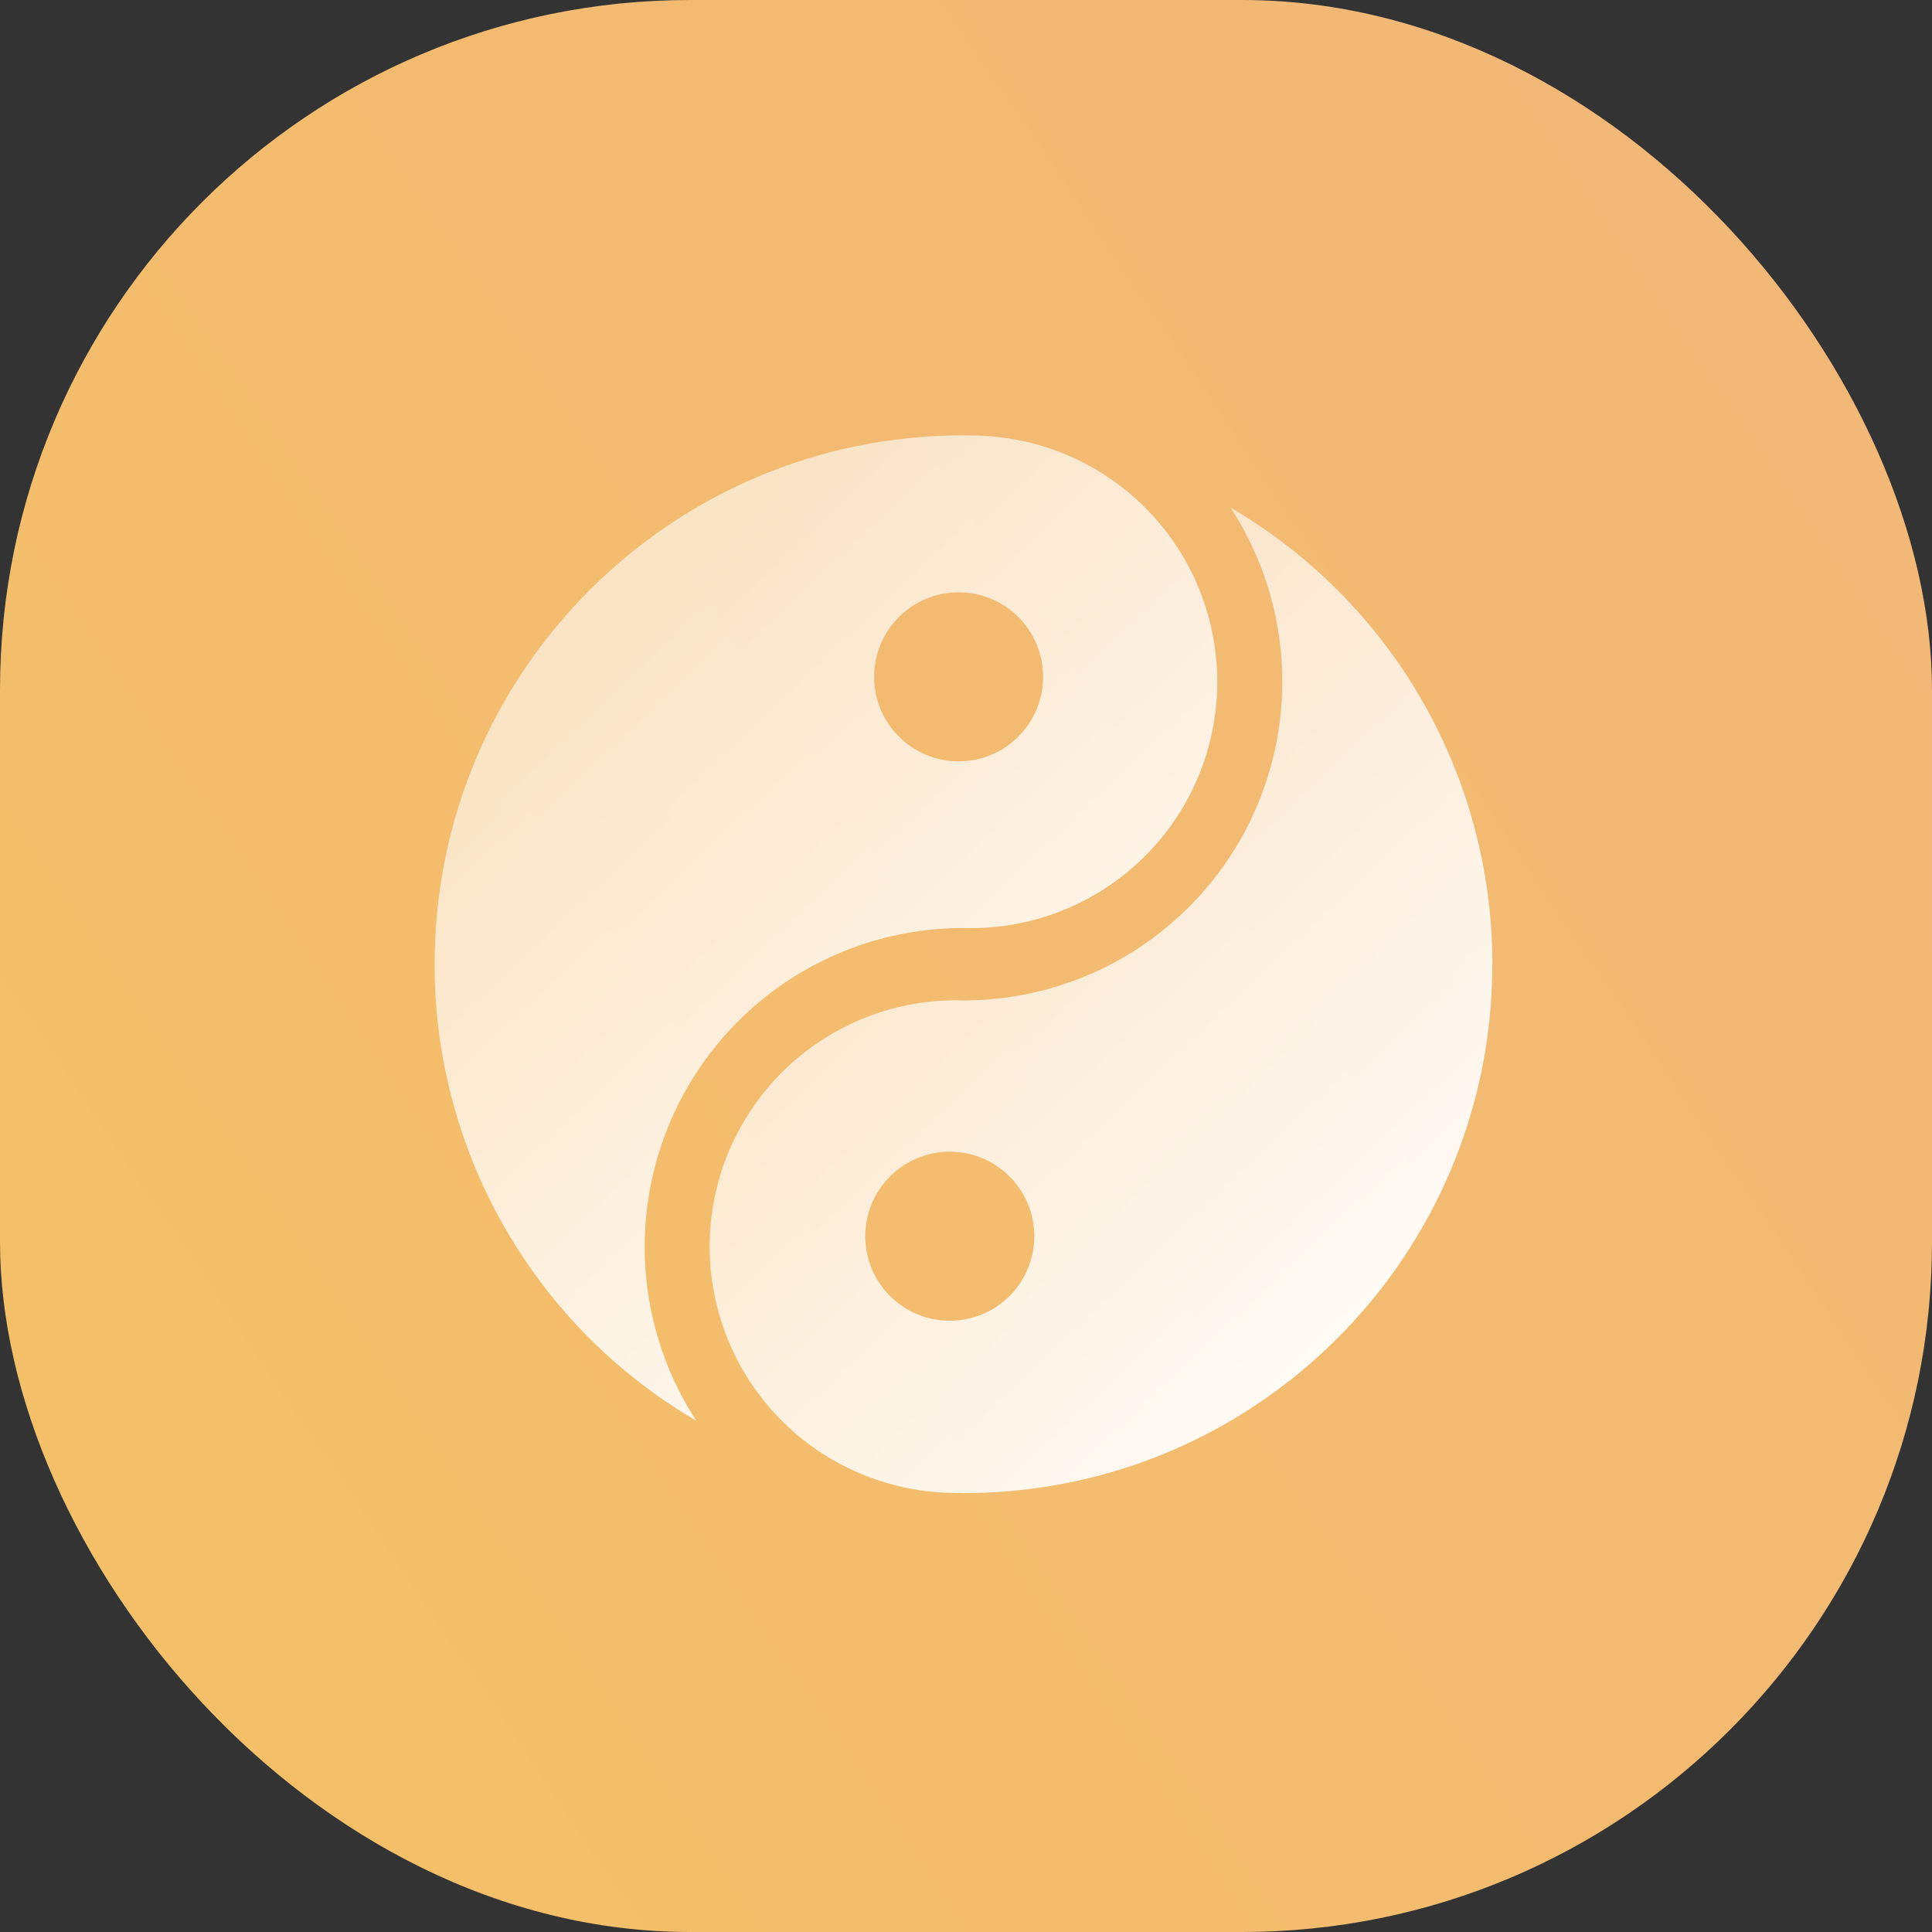 <svg width="28" height="28" viewBox="0 0 28 28" fill="none" xmlns="http://www.w3.org/2000/svg">
<rect x="0" y="0" width="28" height="28" fill="#333333" stroke="none"/>
<g clip-path="url(#clip0_38_2368)">
<rect width="28" height="28" rx="10" fill="url(#paint0_linear_38_2368)"/>
<g clip-path="url(#clip1_38_2368)">
<path d="M13.959 6.309C9.73 6.309 6.299 9.741 6.299 13.974L6.301 14.169C6.333 15.464 6.693 16.73 7.348 17.848C8.002 18.966 8.929 19.9 10.043 20.562L10.092 20.59L10.051 20.528C9.619 19.841 9.376 19.052 9.346 18.241C9.316 17.429 9.5 16.625 9.88 15.907C10.259 15.19 10.822 14.585 11.509 14.154C12.197 13.723 12.987 13.481 13.798 13.452L13.954 13.449C14.427 13.465 14.898 13.386 15.34 13.218C15.782 13.05 16.186 12.796 16.529 12.47C16.872 12.145 17.147 11.755 17.338 11.322C17.529 10.889 17.631 10.423 17.641 9.95C17.65 9.477 17.565 9.007 17.391 8.567C17.217 8.128 16.957 7.727 16.627 7.388C16.297 7.05 15.902 6.78 15.467 6.595C15.032 6.411 14.564 6.314 14.091 6.311L13.959 6.309H13.959ZM13.893 8.584C14.218 8.584 14.53 8.713 14.759 8.943C14.989 9.173 15.118 9.484 15.118 9.809C15.118 10.134 14.989 10.445 14.759 10.675C14.53 10.905 14.218 11.034 13.893 11.034C13.568 11.034 13.257 10.905 13.027 10.675C12.797 10.445 12.668 10.134 12.668 9.809C12.668 9.484 12.797 9.173 13.027 8.943C13.257 8.713 13.568 8.584 13.893 8.584Z" fill="url(#paint1_linear_38_2368)"/>
<path d="M17.835 7.358L17.875 7.42C18.307 8.107 18.551 8.896 18.581 9.707C18.611 10.519 18.427 11.323 18.047 12.041C17.667 12.758 17.105 13.363 16.417 13.794C15.729 14.225 14.94 14.467 14.129 14.496L13.973 14.499C13.5 14.483 13.029 14.562 12.587 14.73C12.145 14.898 11.741 15.152 11.398 15.477C11.055 15.803 10.78 16.194 10.589 16.626C10.398 17.059 10.295 17.525 10.286 17.998C10.277 18.471 10.362 18.941 10.536 19.381C10.71 19.82 10.97 20.221 11.3 20.559C11.63 20.898 12.024 21.168 12.46 21.352C12.895 21.537 13.363 21.634 13.835 21.637L13.968 21.639C18.197 21.639 21.628 18.207 21.628 13.974L21.626 13.779C21.594 12.484 21.233 11.218 20.579 10.1C19.925 8.982 18.997 8.048 17.884 7.386L17.835 7.358ZM13.737 16.691C13.9 16.688 14.062 16.716 14.214 16.776C14.366 16.836 14.505 16.926 14.621 17.04C14.738 17.154 14.831 17.29 14.894 17.441C14.958 17.591 14.99 17.753 14.99 17.916C14.99 18.08 14.958 18.241 14.894 18.392C14.831 18.542 14.738 18.679 14.621 18.793C14.505 18.907 14.366 18.997 14.214 19.056C14.062 19.116 13.9 19.145 13.737 19.141C13.417 19.134 13.112 19.002 12.889 18.773C12.665 18.544 12.54 18.236 12.54 17.916C12.54 17.596 12.665 17.289 12.889 17.06C13.112 16.831 13.417 16.699 13.737 16.691Z" fill="url(#paint2_linear_38_2368)"/>
</g>
</g>
<defs>
<linearGradient id="paint0_linear_38_2368" x1="32.083" y1="-10.5" x2="-9.333" y2="17.5" gradientUnits="userSpaceOnUse">
<stop stop-color="#F2B47E"/>
<stop offset="1" stop-color="#F3C165"/>
</linearGradient>
<linearGradient id="paint1_linear_38_2368" x1="11.97" y1="6.309" x2="21.371" y2="16.215" gradientUnits="userSpaceOnUse">
<stop stop-color="white" stop-opacity="0.6"/>
<stop offset="1" stop-color="white"/>
</linearGradient>
<linearGradient id="paint2_linear_38_2368" x1="15.957" y1="7.358" x2="25.358" y2="17.265" gradientUnits="userSpaceOnUse">
<stop stop-color="white" stop-opacity="0.6"/>
<stop offset="1" stop-color="white"/>
</linearGradient>
<clipPath id="clip0_38_2368">
<rect width="28" height="28" fill="white"/>
</clipPath>
<clipPath id="clip1_38_2368">
<rect width="16" height="16" fill="white" transform="translate(6 6)"/>
</clipPath>
</defs>
</svg>

